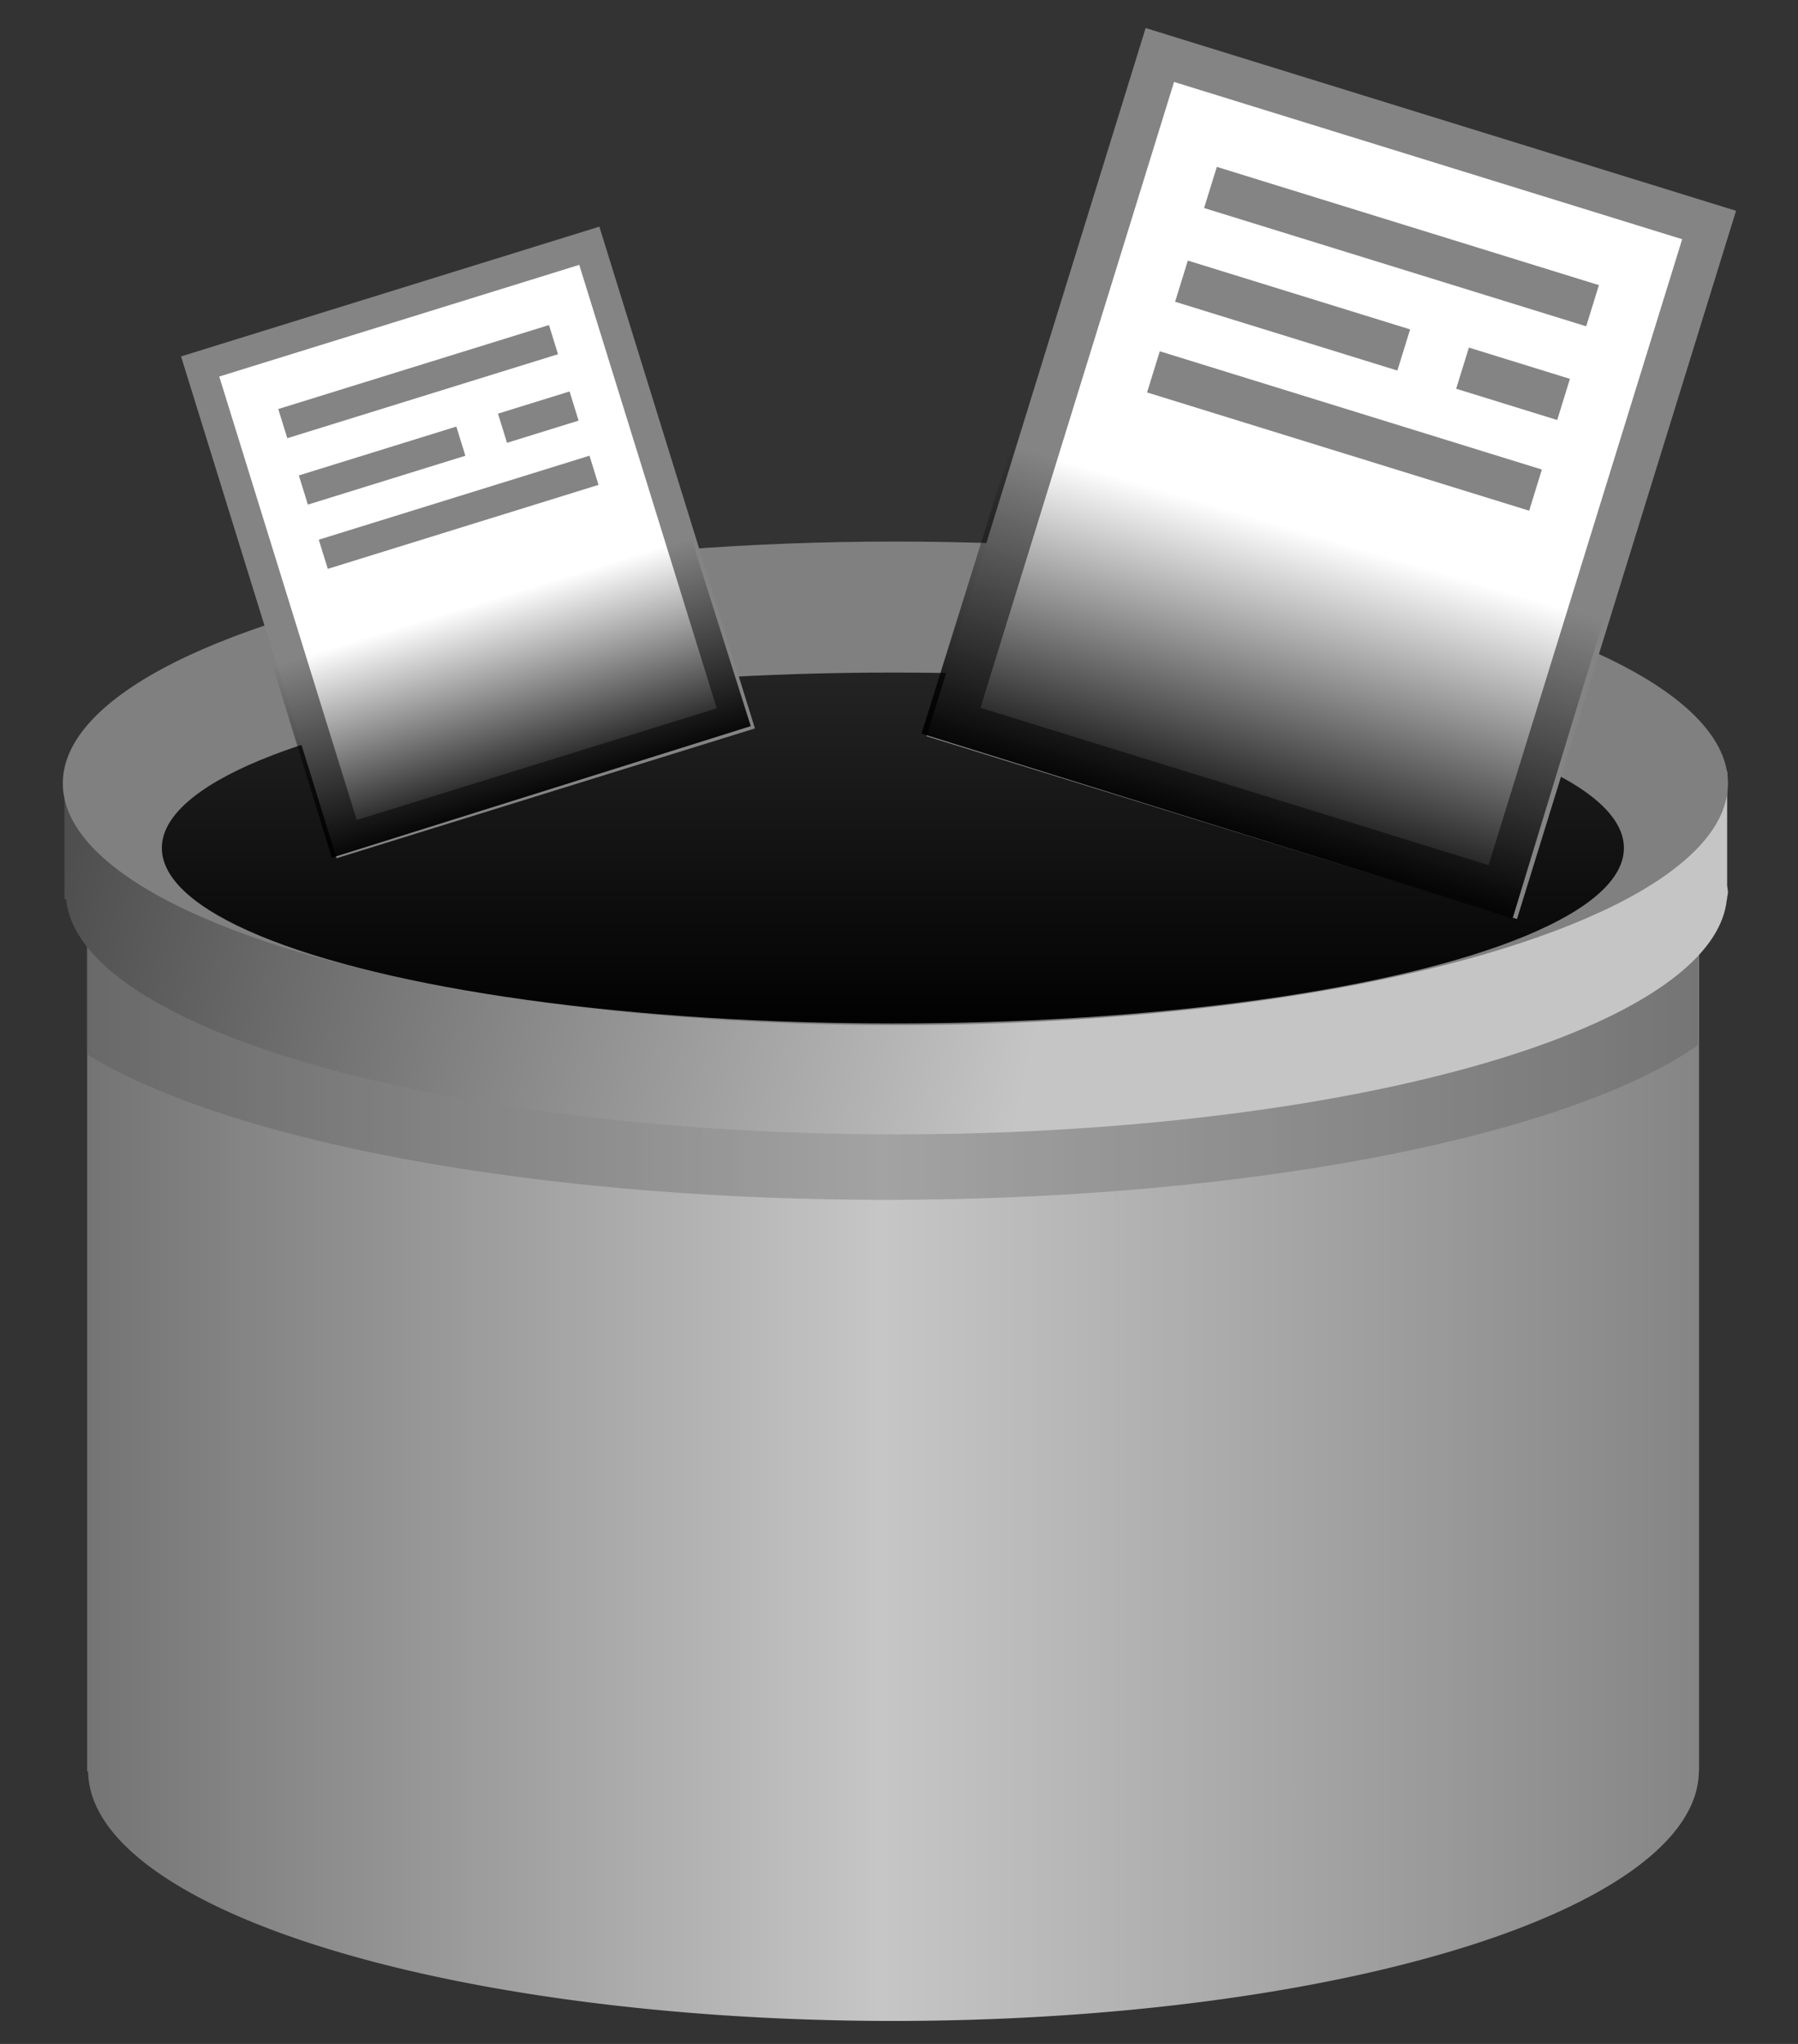 <?xml version="1.0" encoding="UTF-8" standalone="no"?>
<!-- Created with Inkscape (http://www.inkscape.org/) -->

<svg
   xmlns:dc="http://purl.org/dc/elements/1.1/"
   xmlns:cc="http://creativecommons.org/ns#"
   xmlns:rdf="http://www.w3.org/1999/02/22-rdf-syntax-ns#"
   xmlns:svg="http://www.w3.org/2000/svg"
   xmlns="http://www.w3.org/2000/svg"
   xmlns:xlink="http://www.w3.org/1999/xlink"
   xmlns:sodipodi="http://sodipodi.sourceforge.net/DTD/sodipodi-0.dtd"
   xmlns:inkscape="http://www.inkscape.org/namespaces/inkscape"
   width="44mm"
   height="50mm"
   viewBox="0 0 155.906 177.165"
   id="svg2"
   version="1.1"
   inkscape:version="0.91 r13725"
   sodipodi:docname="notestack.svg">
  <rect x="0" y="0" width="155.906" height="177.165" fill="#333333" stroke="none"/>
  <defs
     id="defs4">
    <linearGradient
       inkscape:collect="always"
       id="linearGradient4851">
      <stop
         style="stop-color:#000000;stop-opacity:1"
         offset="0"
         id="stop4853" />
      <stop
         style="stop-color:#2d2d2d;stop-opacity:1"
         offset="1"
         id="stop4855" />
    </linearGradient>
    <linearGradient
       inkscape:collect="always"
       id="linearGradient4818">
      <stop
         style="stop-color:#000000;stop-opacity:0.959"
         offset="0"
         id="stop4820" />
      <stop
         style="stop-color:#000000;stop-opacity:0;"
         offset="1"
         id="stop4822" />
    </linearGradient>
    <linearGradient
       inkscape:collect="always"
       id="linearGradient4708">
      <stop
         style="stop-color:#4f4f4f;stop-opacity:1"
         offset="0"
         id="stop4710" />
      <stop
         style="stop-color:#c5c5c5;stop-opacity:1"
         offset="1"
         id="stop4712" />
    </linearGradient>
    <linearGradient
       inkscape:collect="always"
       id="linearGradient4700">
      <stop
         style="stop-color:#747474;stop-opacity:1"
         offset="0"
         id="stop4702" />
      <stop
         id="stop4859"
         offset="0.493"
         style="stop-color:#c6c6c6;stop-opacity:1" />
      <stop
         style="stop-color:#858585;stop-opacity:1"
         offset="1"
         id="stop4704" />
    </linearGradient>
    <linearGradient
       inkscape:collect="always"
       xlink:href="#linearGradient4700"
       id="linearGradient4706"
       x1="65.818"
       y1="130.421"
       x2="126.443"
       y2="130.421"
       gradientUnits="userSpaceOnUse"
       gradientTransform="matrix(2.305,0,0,2.305,-144.183,697.2)" />
    <linearGradient
       inkscape:collect="always"
       xlink:href="#linearGradient4708"
       id="linearGradient4714"
       x1="64.965"
       y1="110.764"
       x2="101.013"
       y2="118.621"
       gradientUnits="userSpaceOnUse"
       gradientTransform="matrix(2.305,0,0,2.305,-144.183,697.2)" />
    <linearGradient
       inkscape:collect="always"
       xlink:href="#linearGradient4818"
       id="linearGradient4824"
       x1="-103.793"
       y1="1027.109"
       x2="-104.024"
       y2="990.467"
       gradientUnits="userSpaceOnUse"
       gradientTransform="matrix(0.845,0.254,-0.221,0.688,422.625,267.042)" />
    <linearGradient
       inkscape:collect="always"
       xlink:href="#linearGradient4818"
       id="linearGradient4824-8"
       x1="-103.793"
       y1="1027.109"
       x2="-103.453"
       y2="1002.804"
       gradientUnits="userSpaceOnUse"
       gradientTransform="matrix(0.841,-0.268,0.207,0.693,-83.324,206.075)" />
    <linearGradient
       inkscape:collect="always"
       xlink:href="#linearGradient4851"
       id="linearGradient4857"
       x1="86.534"
       y1="964.059"
       x2="86.534"
       y2="923.702"
       gradientUnits="userSpaceOnUse"
       gradientTransform="translate(-8.571,1.429)" />
  </defs>
  <sodipodi:namedview
     id="base"
     pagecolor="#ffffff"
     bordercolor="#666666"
     borderopacity="1.0"
     inkscape:pageopacity="0.0"
     inkscape:pageshadow="2"
     inkscape:zoom="3.959798"
     inkscape:cx="102.85375"
     inkscape:cy="86.793081"
     inkscape:document-units="px"
     inkscape:current-layer="layer1"
     showgrid="false"
     inkscape:window-width="1920"
     inkscape:window-height="1005"
     inkscape:window-x="-9"
     inkscape:window-y="-9"
     inkscape:window-maximized="1"
     showguides="false" />
  <g
     inkscape:label="Ebene 1"
     inkscape:groupmode="layer"
     id="layer1"
     transform="translate(0,-875.197)">
    <path
       style="fill:url(#linearGradient4706);fill-opacity:1;stroke:none;stroke-width:8;stroke-opacity:1"
       d="m 7.558,945.387 0,83.365 0.086,0 a 69.841,21.687 0 0 0 69.834,21.618 69.841,21.687 0 0 0 69.83,-21.618 l 0.018,0 0,-83.365 -139.768,0 z"
       id="rect4695"
       inkscape:connector-curvature="0" />
    <path
       style="fill:#4f4f4f;fill-opacity:0.295;stroke:none;stroke-width:8;stroke-opacity:1"
       d="m 7.471,966.535 a 76.45,21.802 0 0 0 3.328,1.836 76.45,21.802 0 0 0 4.174,1.828 76.45,21.802 0 0 0 4.791,1.699 76.45,21.802 0 0 0 5.363,1.553 76.45,21.802 0 0 0 5.876,1.391 76.45,21.802 0 0 0 6.34,1.22 76.45,21.802 0 0 0 6.732,1.028 76.45,21.802 0 0 0 7.056,0.837 76.45,21.802 0 0 0 7.317,0.629 76.45,21.802 0 0 0 7.502,0.42 76.45,21.802 0 0 0 7.605,0.2 76.45,21.802 0 0 0 3.251,0.021 76.45,21.802 0 0 0 7.632,-0.109 76.45,21.802 0 0 0 7.556,-0.329 76.45,21.802 0 0 0 7.398,-0.541 76.45,21.802 0 0 0 7.178,-0.749 76.45,21.802 0 0 0 6.88,-0.949 76.45,21.802 0 0 0 6.511,-1.141 76.45,21.802 0 0 0 6.079,-1.324 76.45,21.802 0 0 0 5.583,-1.486 76.45,21.802 0 0 0 5.039,-1.636 76.45,21.802 0 0 0 4.44,-1.774 76.45,21.802 0 0 0 3.796,-1.894 76.45,21.802 0 0 0 2.341,-1.499 l 0,-9.771 -139.768,0 0,10.541 z"
       id="rect4695-0"
       inkscape:connector-curvature="0" />
    <path
       style="fill:url(#linearGradient4714);fill-opacity:1;stroke:none;stroke-width:8;stroke-opacity:1"
       d="m 77.748,931.599 a 72.085,20.96 0 0 0 -62.346,10.478 l -9.812,0 0,11.063 0.144,0 A 72.085,20.96 0 0 0 77.748,973.52 72.085,20.96 0 0 0 149.734,953.141 l 0.027,0 0,-0.162 a 72.085,20.96 0 0 0 0.072,-0.419 72.085,20.96 0 0 0 -0.072,-0.594 l 0,-9.888 -9.69,0 A 72.085,20.96 0 0 0 77.748,931.599 Z"
       id="path4671-4"
       inkscape:connector-curvature="0" />
    <ellipse
       style="fill:#808080;fill-opacity:1;stroke:none;stroke-width:8;stroke-opacity:1"
       id="path4671"
       cx="77.64"
       cy="943.098"
       rx="72.194"
       ry="20.96" />
    <ellipse
       style="fill:url(#linearGradient4857);fill-opacity:1;stroke:none;stroke-width:8;stroke-opacity:1"
       id="path4693"
       cx="77.422"
       cy="948.702"
       rx="63.388"
       ry="15.21" />
    <g
       id="g4189"
       transform="matrix(0.316,-0.098,0.098,0.316,-73.205,641.28)">
      <rect
         y="848.077"
         x="23.571"
         height="129.643"
         width="106.786"
         id="rect4136"
         style="fill:#ffffff;fill-opacity:1;stroke:#848484;stroke-width:8;stroke-opacity:1" />
      <path
         inkscape:connector-curvature="0"
         id="path4142"
         d="m 39.821,868.791 c 74.286,0 74.286,0 74.286,0"
         style="fill:none;fill-rule:evenodd;stroke:#848484;stroke-width:8;stroke-linecap:butt;stroke-linejoin:miter;stroke-opacity:1" />
      <path
         inkscape:connector-curvature="0"
         id="path4142-2"
         d="m 39.821,887.005 c 43.214,0 43.214,0 43.214,0"
         style="fill:none;fill-rule:evenodd;stroke:#848484;stroke-width:8;stroke-linecap:butt;stroke-linejoin:miter;stroke-opacity:1" />
      <path
         inkscape:connector-curvature="0"
         id="path4142-2-1"
         d="m 94.464,887.005 c 19.643,0 19.643,0 19.643,0"
         style="fill:none;fill-rule:evenodd;stroke:#848484;stroke-width:8;stroke-linecap:butt;stroke-linejoin:miter;stroke-opacity:1" />
      <path
         inkscape:connector-curvature="0"
         id="path4142-8"
         d="m 39.821,904.631 c 74.286,0 74.286,0 74.286,0"
         style="fill:none;fill-rule:evenodd;stroke:#848484;stroke-width:8;stroke-linecap:butt;stroke-linejoin:miter;stroke-opacity:1" />
    </g>
    <g
       id="g4189-6"
       transform="matrix(0.446,0.138,-0.138,0.446,207.093,498.468)">
      <rect
         y="848.077"
         x="23.571"
         height="129.643"
         width="106.786"
         id="rect4136-6"
         style="fill:#ffffff;fill-opacity:1;stroke:#848484;stroke-width:8;stroke-opacity:1" />
      <path
         inkscape:connector-curvature="0"
         id="path4142-4"
         d="m 39.821,868.791 c 74.286,0 74.286,0 74.286,0"
         style="fill:none;fill-rule:evenodd;stroke:#848484;stroke-width:8;stroke-linecap:butt;stroke-linejoin:miter;stroke-opacity:1" />
      <path
         inkscape:connector-curvature="0"
         id="path4142-2-8"
         d="m 39.821,887.005 c 43.214,0 43.214,0 43.214,0"
         style="fill:none;fill-rule:evenodd;stroke:#848484;stroke-width:8;stroke-linecap:butt;stroke-linejoin:miter;stroke-opacity:1" />
      <path
         inkscape:connector-curvature="0"
         id="path4142-2-1-3"
         d="m 94.464,887.005 c 19.643,0 19.643,0 19.643,0"
         style="fill:none;fill-rule:evenodd;stroke:#848484;stroke-width:8;stroke-linecap:butt;stroke-linejoin:miter;stroke-opacity:1" />
      <path
         inkscape:connector-curvature="0"
         id="path4142-8-9"
         d="m 39.821,904.631 c 74.286,0 74.286,0 74.286,0"
         style="fill:none;fill-rule:evenodd;stroke:#848484;stroke-width:8;stroke-linecap:butt;stroke-linejoin:miter;stroke-opacity:1" />
    </g>
    <rect
       style="fill:#fde9d4;fill-opacity:1;stroke:none;stroke-width:8;stroke-opacity:1"
       id="rect4799"
       width="52.528"
       height="39.396"
       x="-131.32"
       y="886.697" />
    <rect
       style="fill:#887c6e;fill-opacity:1;stroke:none;stroke-width:8;stroke-opacity:1"
       id="rect4801"
       width="60.104"
       height="43.437"
       x="-152.028"
       y="914.476" />
    <path
       style="opacity:1;fill:url(#linearGradient4824);fill-opacity:1;stroke:none;stroke-width:8;stroke-opacity:1"
       d="m 89.041,909.547 51.082,15.841 -8.959,29.4 -51.26,-16.004 z"
       id="rect4801-5"
       inkscape:connector-curvature="0"
       sodipodi:nodetypes="ccccc" />
    <path
       style="opacity:1;fill:url(#linearGradient4824-8);fill-opacity:1;stroke:none;stroke-width:8;stroke-opacity:1"
       d="m 23.081,931.064 35.733,-12.778 6.286,19.851 -36.329,11.405 z"
       id="rect4801-5-4"
       inkscape:connector-curvature="0"
       sodipodi:nodetypes="ccccc" />
  </g>
</svg>
